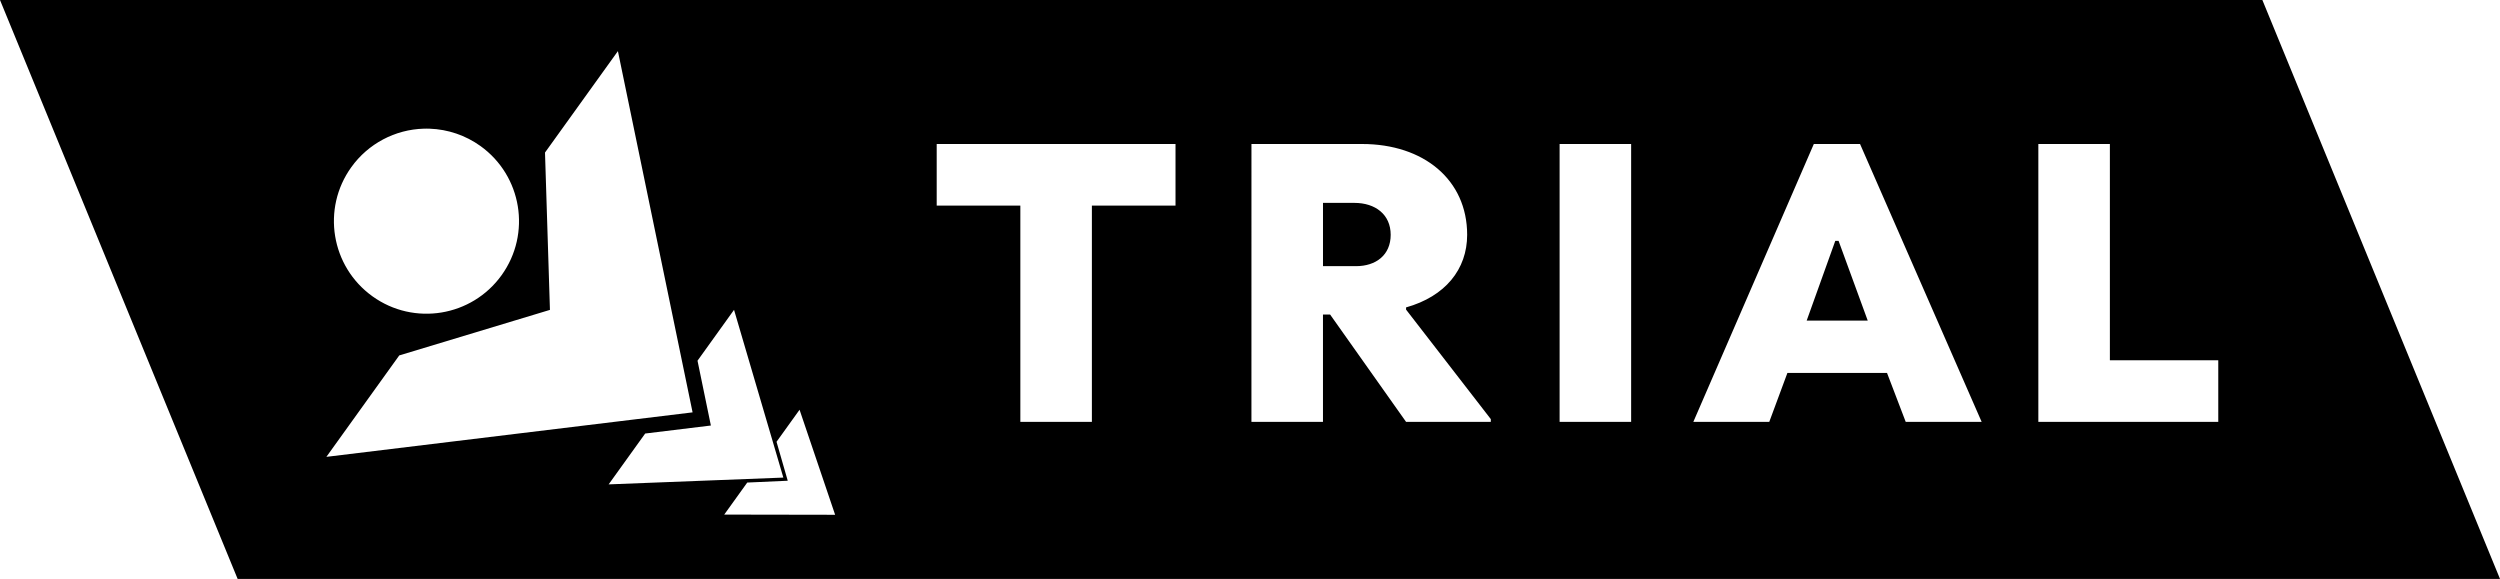 <?xml version="1.0" encoding="UTF-8" standalone="no"?>
<!-- Created with Inkscape (http://www.inkscape.org/) -->

<svg
   width="167.012mm"
   height="38.674mm"
   viewBox="0 0 167.012 38.674"
   version="1.1"
   id="svg5"
   inkscape:version="1.2.2 (b0a8486541, 2022-12-01)"
   sodipodi:docname="logos.svg"
   xmlns:inkscape="http://www.inkscape.org/namespaces/inkscape"
   xmlns:sodipodi="http://sodipodi.sourceforge.net/DTD/sodipodi-0.dtd"
   xmlns="http://www.w3.org/2000/svg"
   xmlns:svg="http://www.w3.org/2000/svg">
  <sodipodi:namedview
     id="namedview7"
     pagecolor="#ffffff"
     bordercolor="#666666"
     borderopacity="1.0"
     inkscape:showpageshadow="2"
     inkscape:pageopacity="0.0"
     inkscape:pagecheckerboard="0"
     inkscape:deskcolor="#d1d1d1"
     inkscape:document-units="mm"
     showgrid="false"
     inkscape:zoom="0.67521168"
     inkscape:cx="541.31173"
     inkscape:cy="453.19121"
     inkscape:window-width="1916"
     inkscape:window-height="1029"
     inkscape:window-x="0"
     inkscape:window-y="25"
     inkscape:window-maximized="1"
     inkscape:current-layer="layer1" />
  <defs
     id="defs2" />
  <g
     inkscape:label="Layer 1"
     inkscape:groupmode="layer"
     id="layer1"
     transform="translate(-190.99,-168.232)">
    <path
       id="rect11560-2-9"
       style="fill:#000000;fill-opacity:1;stroke-width:2;stroke-linecap:round;stroke-linejoin:bevel;paint-order:markers stroke fill"
       d="m 190.99,168.232 15.875,38.674 h 151.137 l -15.875,-38.674 z m 41.279,3.415 4.989,24.133 -24.464,2.972 4.868,-6.776 10.067,-3.042 -0.33,-10.511 z m -12.772,5.178 c 0.064,2.5e-4 0.129,0.002 0.193,0.004 1.222,0.042 2.404,0.445 3.397,1.158 2.773,1.992 3.406,5.855 1.413,8.628 -1.992,2.773 -5.855,3.406 -8.628,1.413 -2.773,-1.992 -3.406,-5.855 -1.413,-8.628 1.129,-1.572 2.925,-2.518 4.845,-2.572 0.064,-0.002 0.128,-0.003 0.192,-0.003 z m 34.069,1.027 h 15.954 v 4.117 h -5.587 v 14.447 h -4.779 V 181.969 h -5.588 z m 21.027,0 h 7.389 c 4.117,0 7.021,2.389 7.021,6.065 0,2.316 -1.471,4.117 -4.081,4.852 v 0.147 l 5.661,7.315 v 0.184 h -5.661 l -5.073,-7.169 h -0.478 v 7.169 h -4.779 z m 20.586,0 h 4.779 v 18.564 h -4.779 z m 16.983,0 h 3.088 l 8.124,18.564 h -5.073 l -1.25,-3.272 h -6.653 l -1.213,3.272 h -5.073 z m 14.999,0 h 4.779 v 14.447 h 7.241 v 4.118 h -12.02 z m -47.789,3.934 v 4.227 h 2.206 c 1.323,0 2.316,-0.735 2.316,-2.095 0,-1.36 -1.029,-2.132 -2.426,-2.132 z m 34.224,2.536 -1.912,5.33 h 4.08 l -1.949,-5.33 z m -73.569,4.609 3.294,11.206 -11.671,0.454 2.441,-3.397 4.389,-0.535 -0.893,-4.33 z m 4.377,6.674 2.376,7.017 -7.408,-0.013 1.538,-2.14 2.705,-0.121 -0.749,-2.602 z"
       sodipodi:nodetypes="cccccccccccccccccscscccccccccccscccccccccccccccccccccccccccccccccsssccccccccccccccccccccc"
       inkscape:label="vertical black angled" />
  </g>
</svg>
